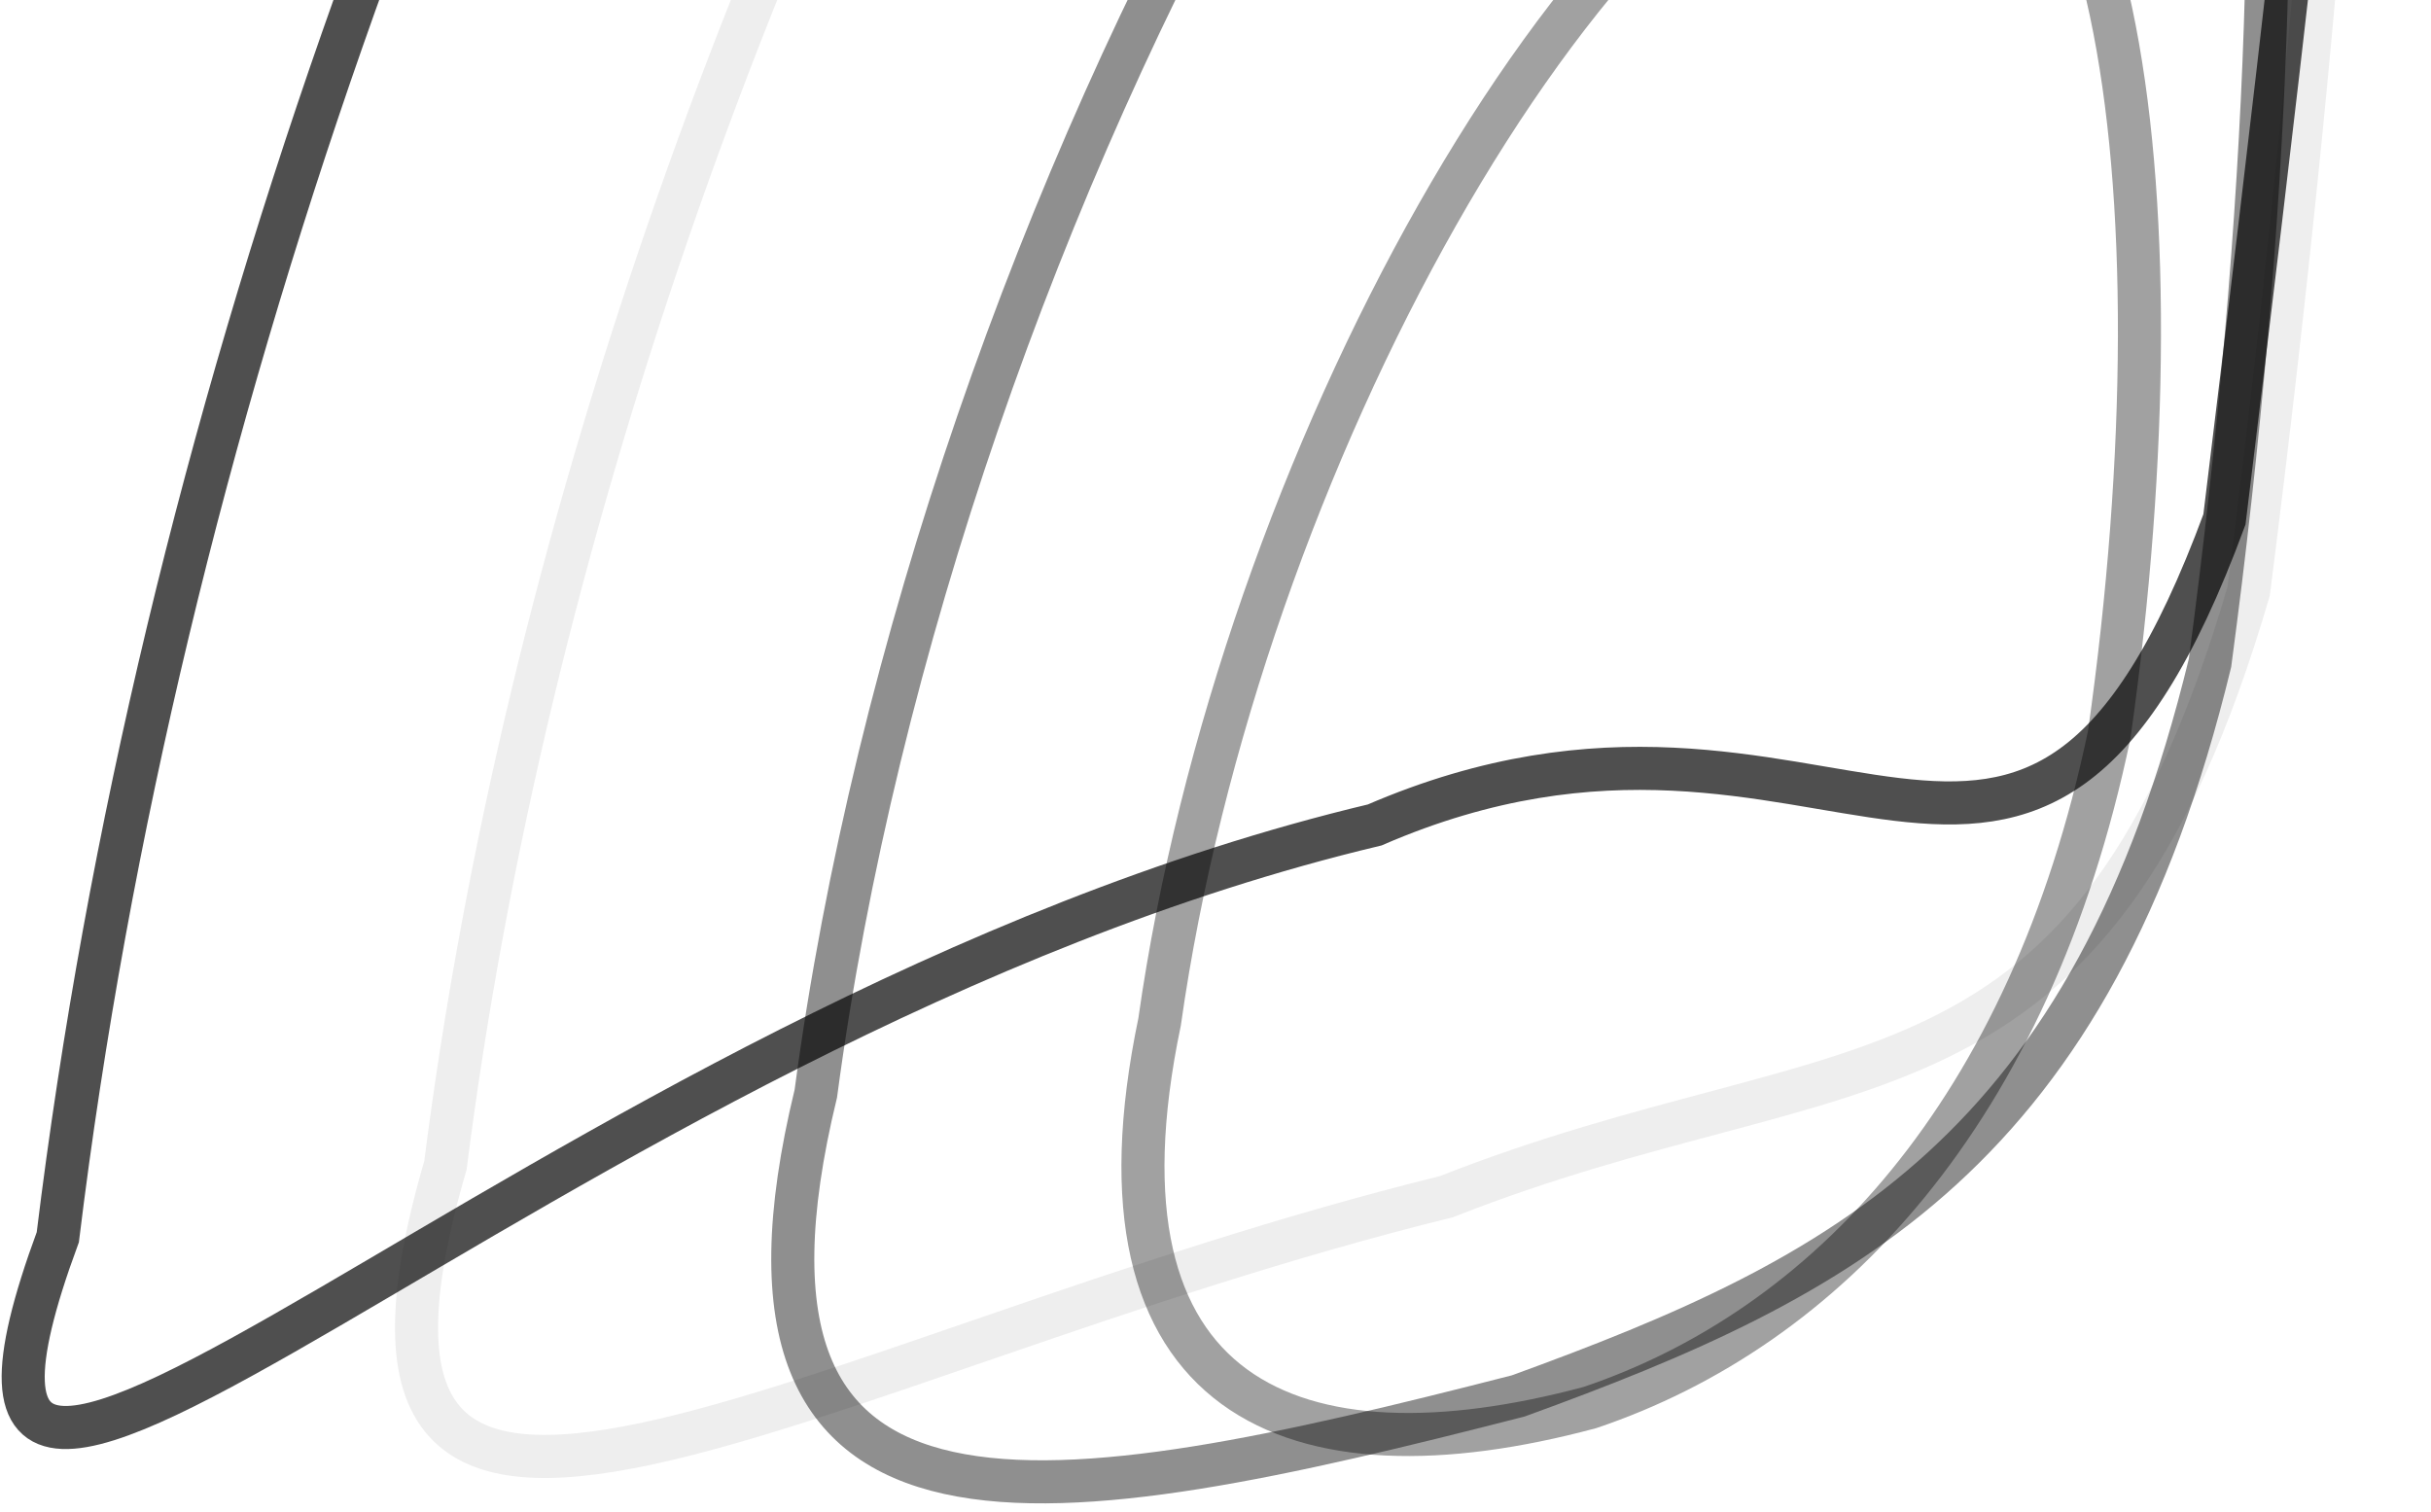 <svg width="254" height="158" viewBox="0 0 254 158" fill="none" xmlns="http://www.w3.org/2000/svg">
<path opacity="0.69" d="M218.63 -233.21C131.6 -212.5 26.75 -39.93 6.04 129.27C-14.68 185.45 56.6 106.91 143.63 86.2C191.49 65.48 211.7 110.45 232.42 54.27C253.13 -114.93 266.49 -253.93 218.63 -233.21Z" stroke="black" stroke-width="4.5" stroke-linecap="round"/>
<path opacity="0.07" d="M211.13 -166.01C143.97 -149.45 63.1 -8.47 46.54 121.77C29.97 178.47 83.97 141.6 151.13 125.04C193.11 108.47 218.38 118.47 234.95 61.77C251.51 -68.47 253.11 -182.58 211.13 -166.01Z" stroke="black" stroke-width="4.5" stroke-linecap="round"/>
<path opacity="0.44" d="M203.63 -94.52C155.21 -82.1 97.66 21.21 85.24 114.27C72.81 165.41 110.21 158.28 158.63 145.86C192.83 133.43 218.48 120.41 230.91 69.27C243.33 -23.79 237.83 -106.95 203.63 -94.52Z" stroke="black" stroke-width="4.5" stroke-linecap="round"/>
<path opacity="0.37" d="M196.13 -24.22C165.25 -15.94 129.44 48.33 121.16 106.77C112.87 146.41 135.25 155.35 166.13 147.07C190.69 138.78 212.09 116.41 220.38 76.77C228.66 18.33 220.69 -32.51 196.13 -24.22Z" stroke="black" stroke-width="4.5" stroke-linecap="round"/>
</svg>
